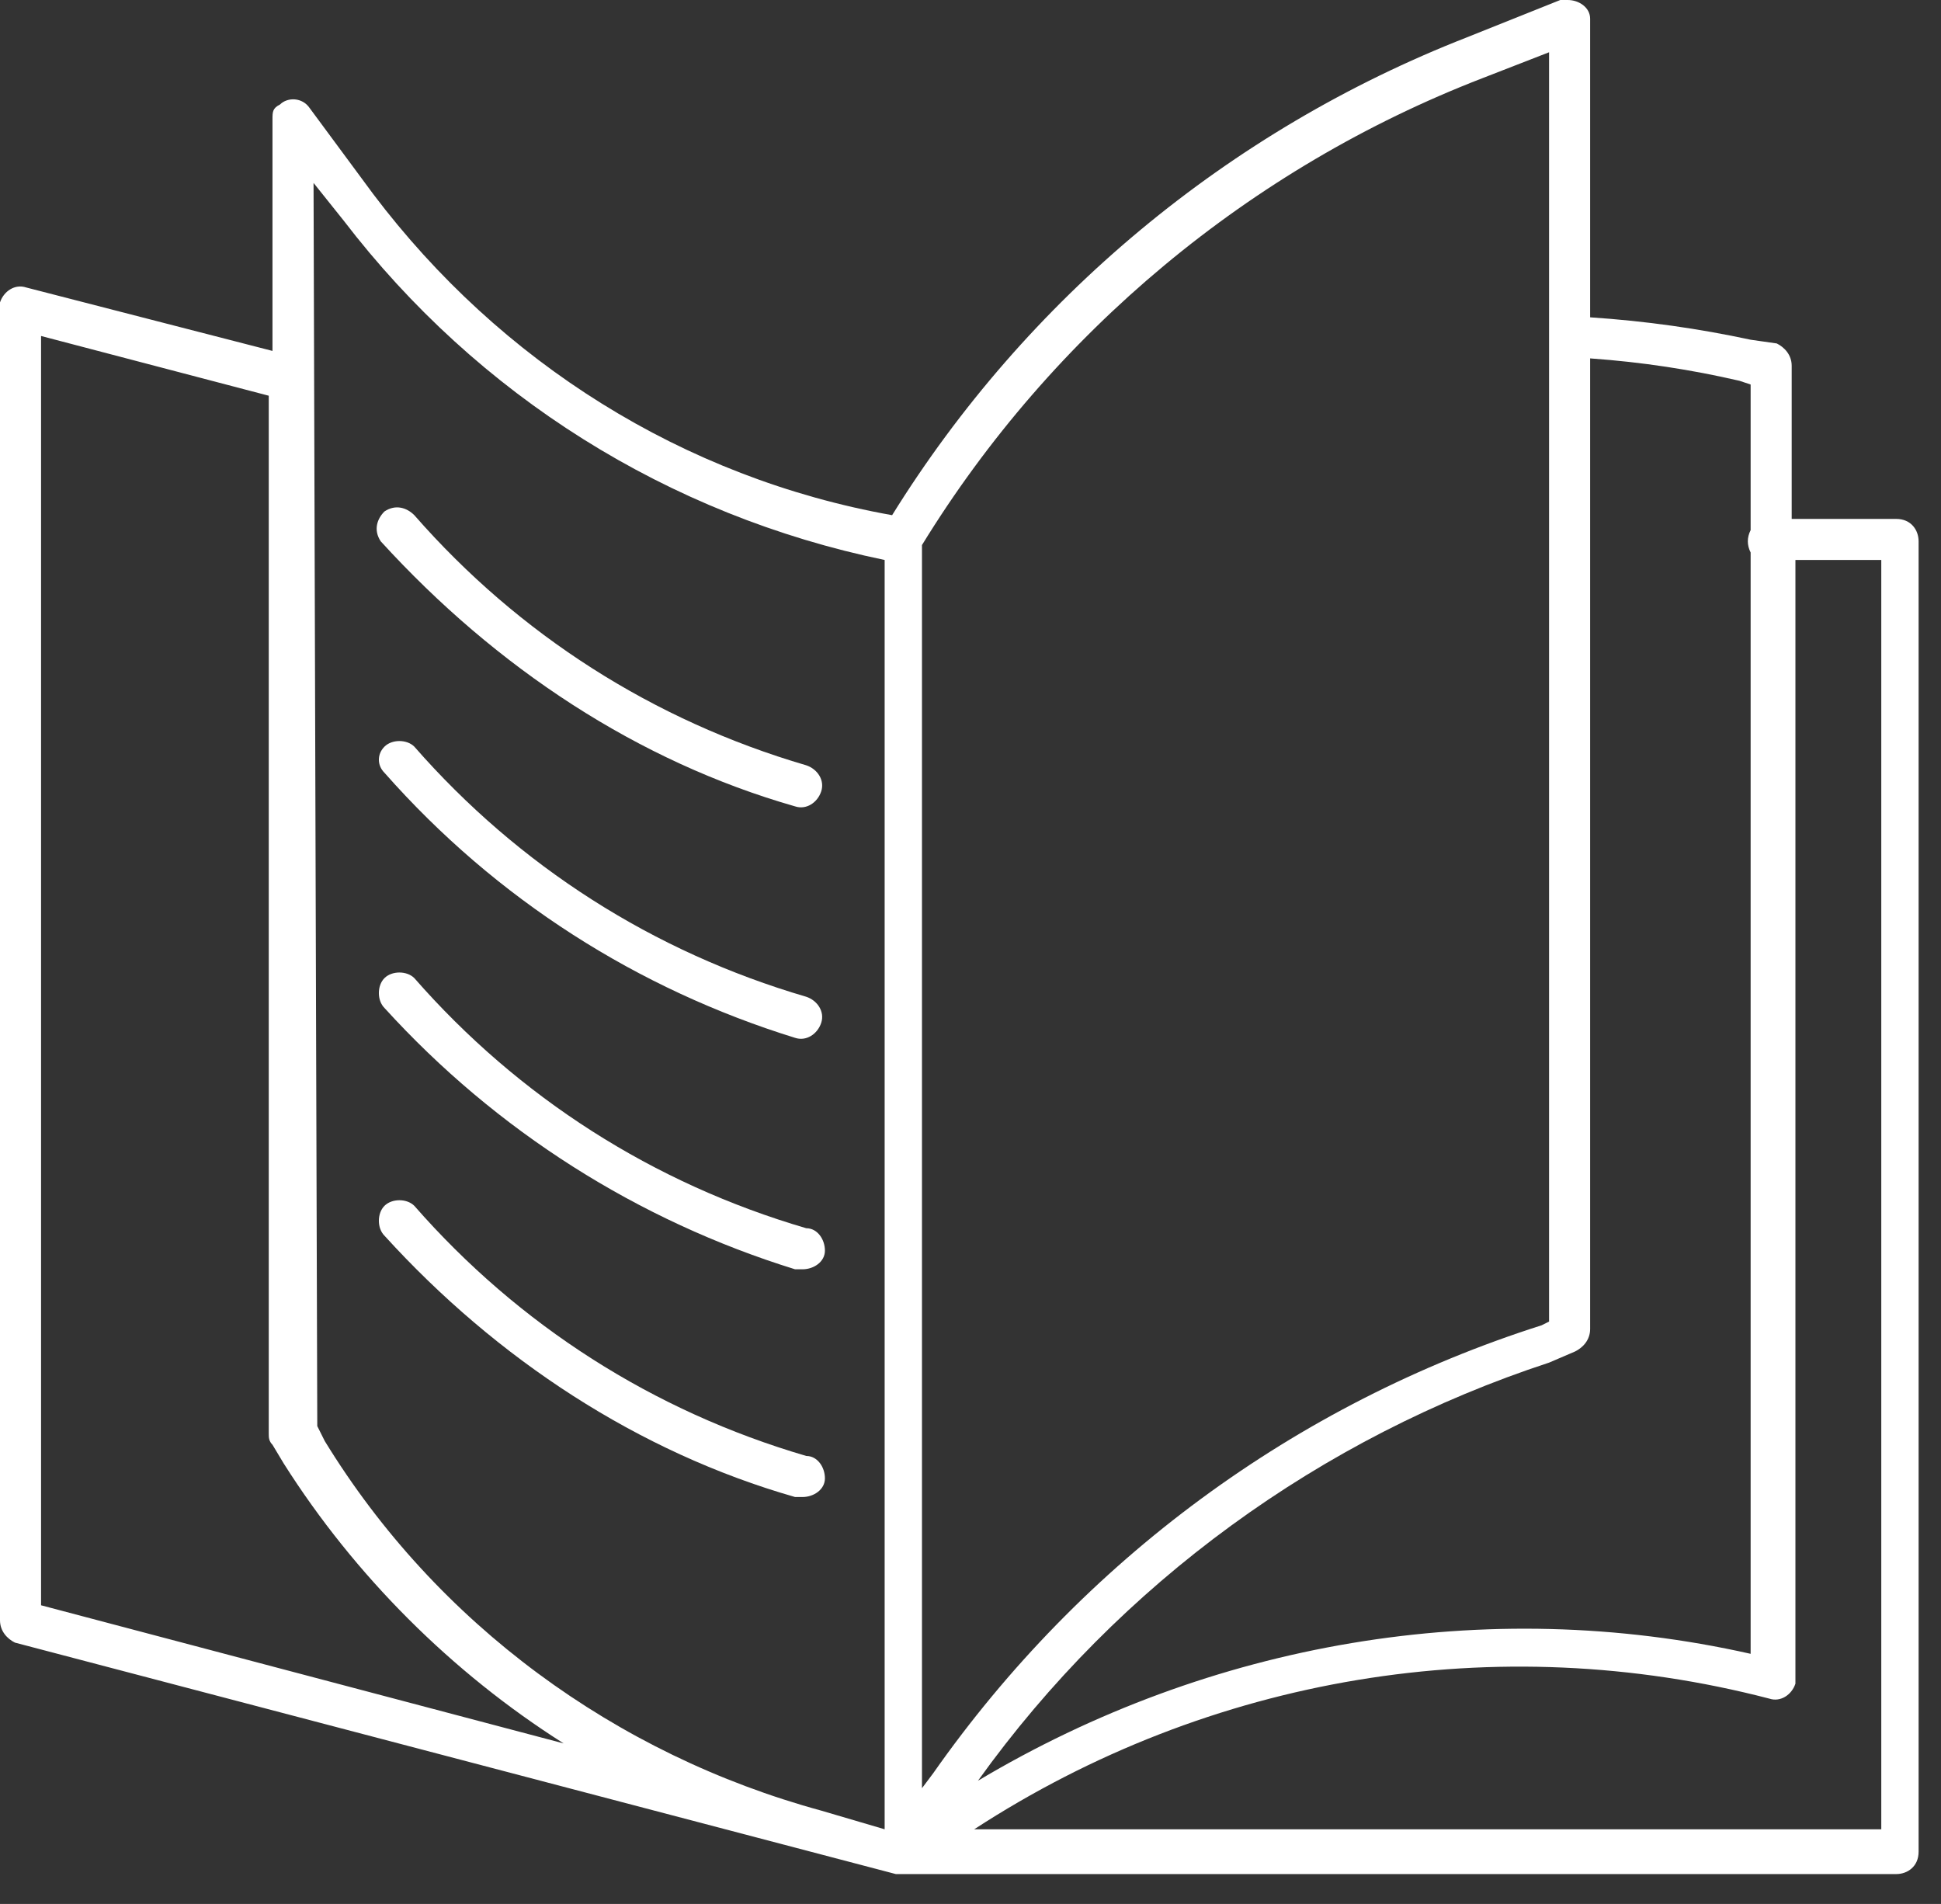 <?xml version="1.0" encoding="utf-8"?>
<svg width="52" height="51" viewBox="0 0 52 51" fill="none" xmlns="http://www.w3.org/2000/svg">
<rect x="0" y="0" width="52" height="51" fill="#333333" stroke="none"/>
<path d="M0 43.4C0 43.7 0.2 43.9 0.4 44L24 50.2H50.8C51.1 50.2 51.4 50 51.4 49.6V14.5C51.4 14.2 51.2 13.9 50.8 13.9H48V9.8C48 9.5 47.8 9.3 47.6 9.2L46.9 9.1C45.5 8.8 44.1 8.6 42.6 8.5V0.5C42.6 0.2 42.3 0 42 0C41.9 0 41.9 0 41.8 0L39.3 1C32.9 3.5 27.5 8 23.9 13.8C18.3 12.8 13.4 9.7 10 5.2L8.3 2.9C8.1 2.6 7.7 2.6 7.5 2.8C7.3 2.9 7.3 3 7.3 3.2V9.4L0.7 7.7C0.4 7.6 0.1 7.8 0 8.1C0 8.2 0 8.2 0 8.3V43.4ZM50.4 15V49H26.1C32.4 44.9 40.1 43.6 47.4 45.5C47.7 45.6 48 45.4 48.1 45.1C48.1 45.1 48.1 45 48.1 44.9V15H50.4ZM42.2 36.2C42.4 36.1 42.6 35.9 42.6 35.6V9.6C44 9.7 45.3 9.9 46.6 10.2L46.9 10.3V14.2C46.8 14.4 46.8 14.6 46.9 14.8V44.3C39.8 42.7 32.4 44 26.2 47.7C30 42.4 35.4 38.5 41.5 36.5L42.2 36.2ZM39.7 2.1L41.5 1.4V35.4L41.3 35.5C34.7 37.6 29 41.8 25 47.5L24.7 47.9V14.6C28.2 8.9 33.5 4.5 39.7 2.1ZM8.4 4.9L9.2 5.9C12.8 10.6 17.9 13.8 23.7 15V49L22 48.5C16.5 47 11.7 43.5 8.7 38.6L8.5 38.2L8.4 4.9ZM1.1 9L7.2 10.6V38.4C7.2 38.5 7.2 38.6 7.3 38.7L7.6 39.2C9.5 42.2 12.1 44.8 15.1 46.7L1.1 43V9Z" fill="white"/>
<path d="M21.3 21.6C21.6 21.7 21.9 21.5 22 21.2C22.1 20.9 21.9 20.6 21.6 20.5C17.5 19.3 13.9 17 11.1 13.8C10.9 13.6 10.6 13.5 10.3 13.7C10.1 13.9 10 14.2 10.2 14.5C13.3 17.9 17.1 20.4 21.3 21.6Z" fill="white"/>
<path d="M21.3 27.8C21.6 27.9 21.9 27.7 22 27.4C22.1 27.1 21.9 26.8 21.6 26.7C17.5 25.5 13.9 23.2 11.1 20C10.9 19.8 10.5 19.8 10.3 20C10.1 20.2 10.1 20.5 10.3 20.7C13.3 24.1 17.1 26.5 21.3 27.8Z" fill="white"/>
<path d="M21.3 34C21.4 34 21.4 34 21.5 34C21.8 34 22.1 33.8 22.1 33.5C22.1 33.2 21.9 32.9 21.6 32.9C17.5 31.7 13.9 29.4 11.1 26.2C10.9 26 10.5 26 10.3 26.2C10.1 26.4 10.1 26.8 10.3 27C13.3 30.3 17.1 32.7 21.3 34Z" fill="white"/>
<path d="M21.3 40.1C21.4 40.1 21.4 40.1 21.5 40.1C21.8 40.1 22.1 39.9 22.1 39.6C22.1 39.3 21.9 39 21.6 39C17.5 37.8 13.9 35.5 11.1 32.3C10.9 32.1 10.5 32.1 10.3 32.3C10.1 32.5 10.1 32.9 10.3 33.1C13.3 36.4 17.1 38.9 21.3 40.1Z" fill="white"/>
</svg>
